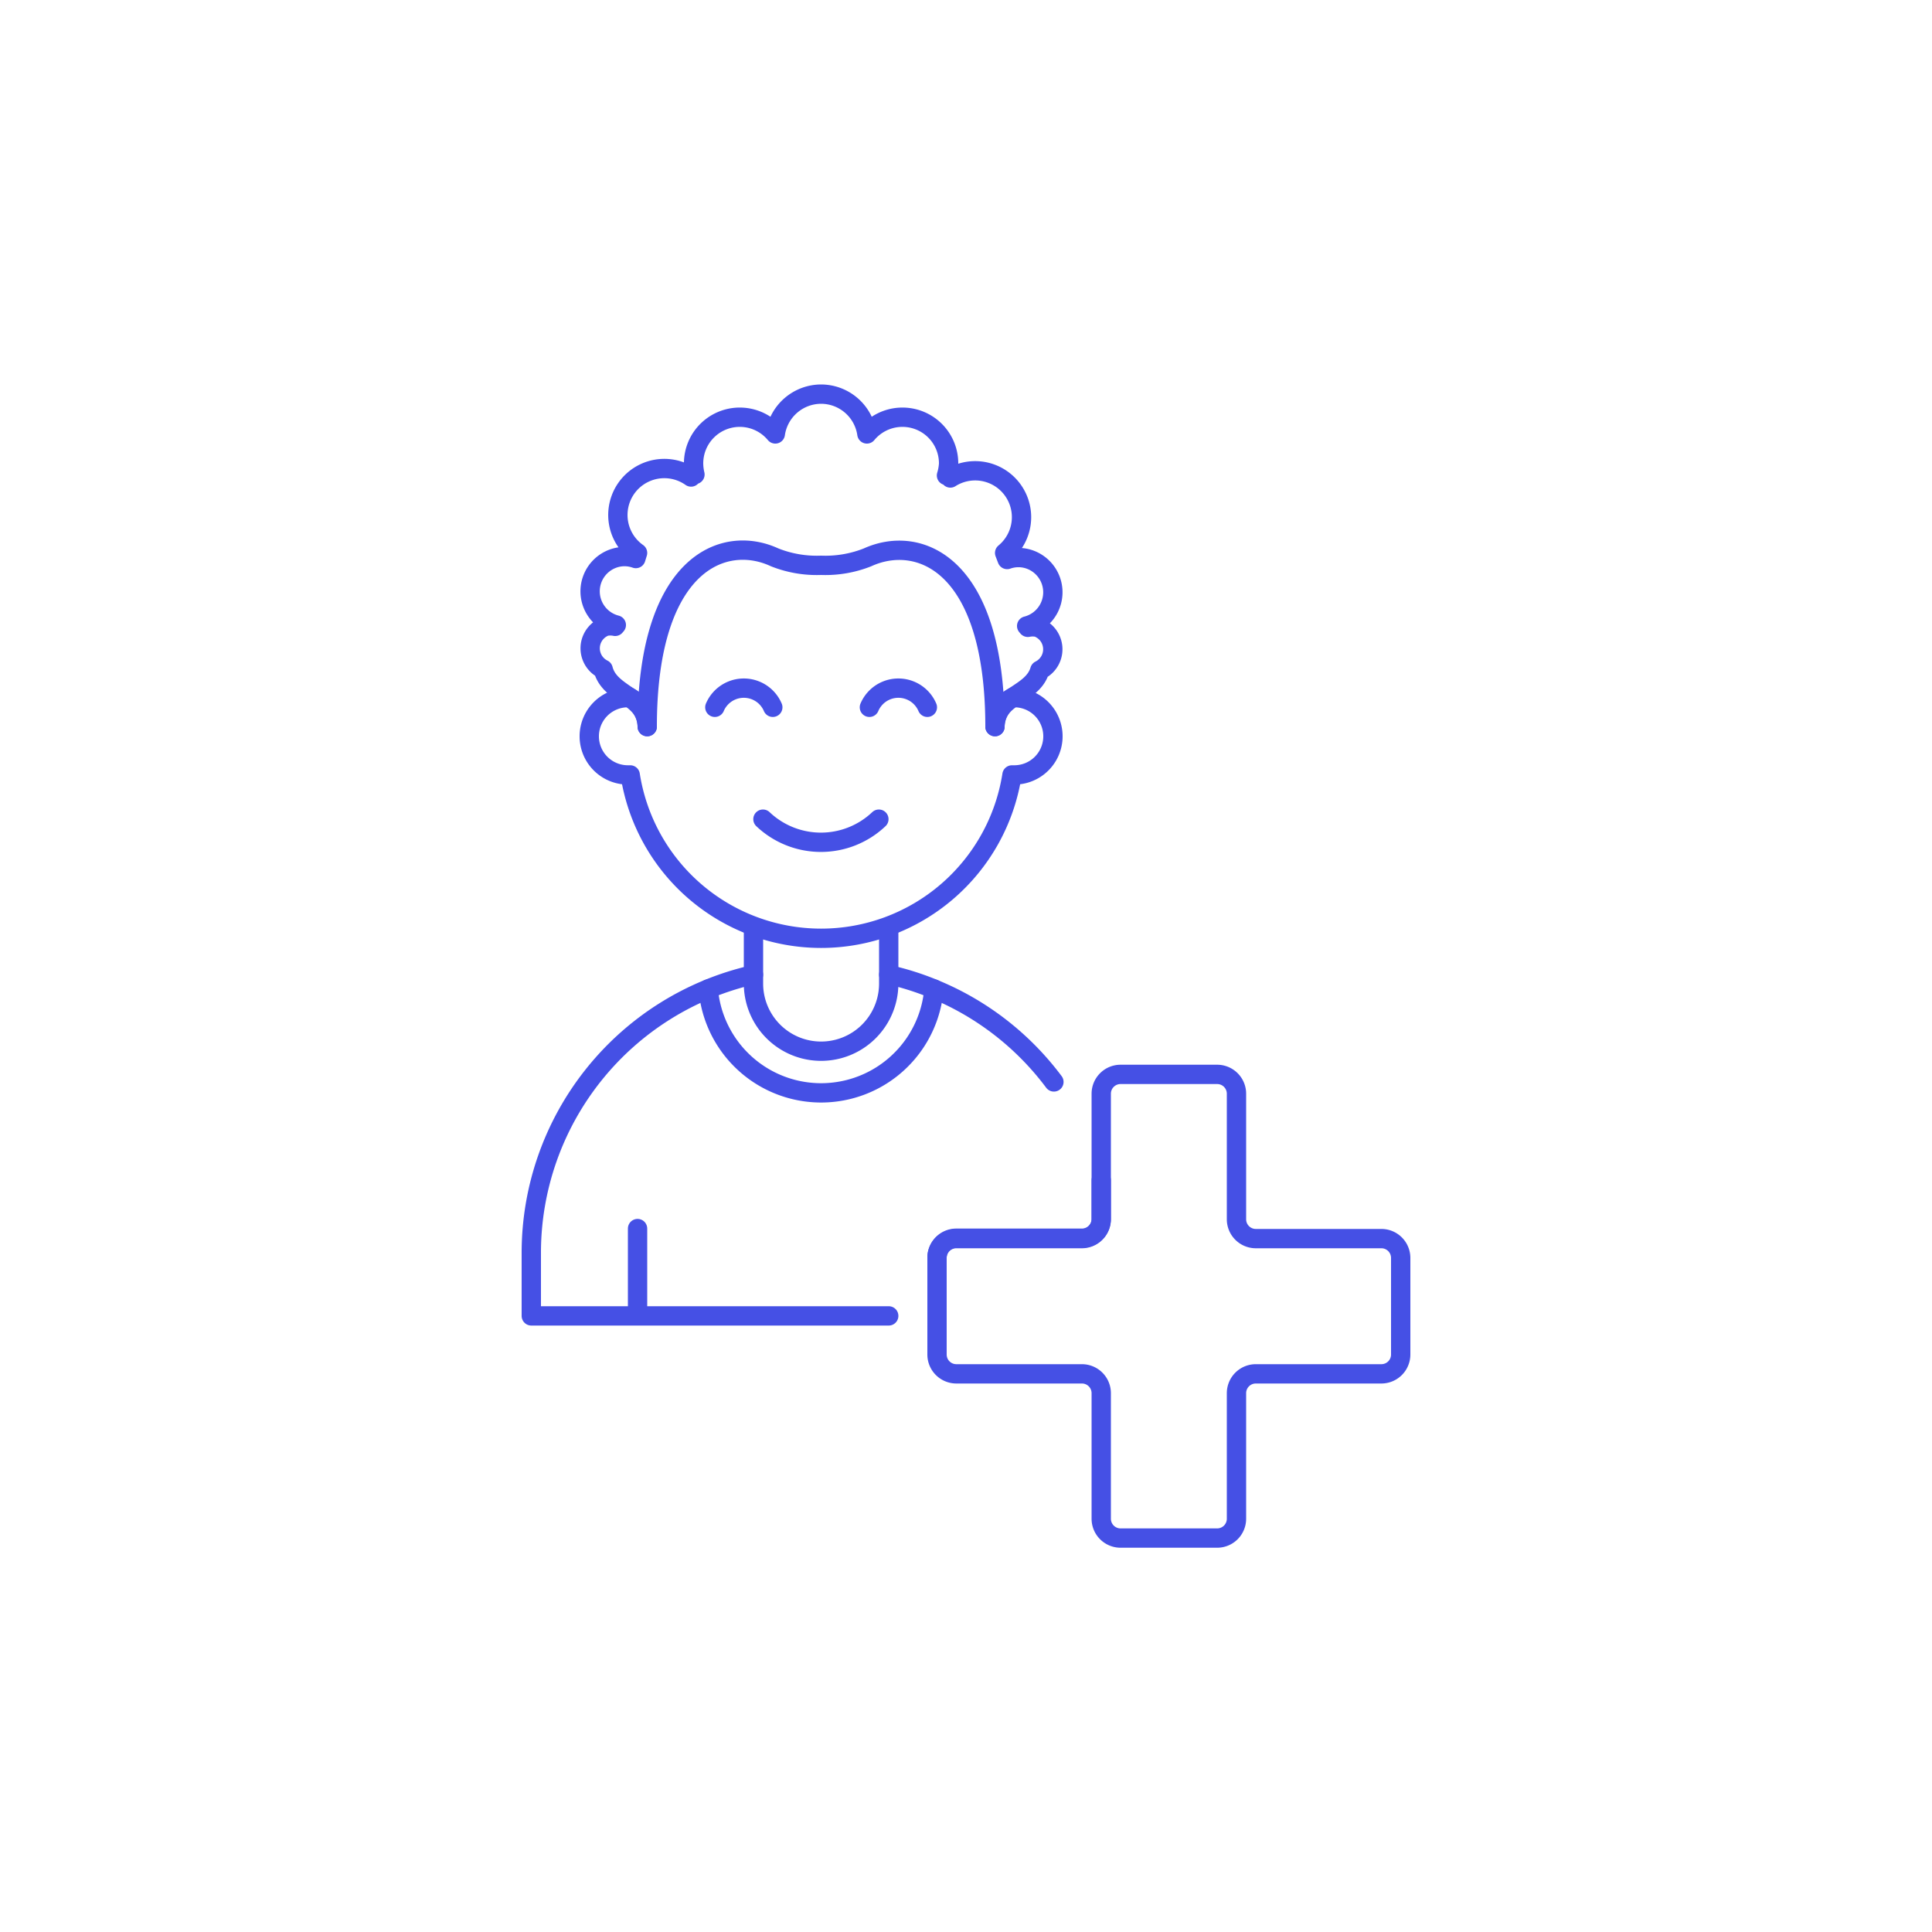 <svg id="Layer_1" data-name="Layer 1" xmlns="http://www.w3.org/2000/svg" viewBox="0 0 100 100"><defs><style>.cls-1{fill:none;stroke:#4550e5;stroke-linecap:round;stroke-linejoin:round;}</style></defs><title>user-female-add</title><path class="cls-1" d="M46,50.45a14.16,14.16,0,0,1,2.34.74A14.71,14.71,0,0,1,54.55,56"/><path class="cls-1" d="M48.5,65.09a1,1,0,0,1,1-1H56a1,1,0,0,0,1-1v-2"/><path class="cls-1" d="M39,50.45A14.76,14.76,0,0,0,27.5,64.84v3.27H46"/><line class="cls-1" x1="33" y1="68.09" x2="33" y2="63.59"/><path class="cls-1" d="M36.66,51.19a5.86,5.86,0,0,0,11.68,0"/><path class="cls-1" d="M39,48v2.91a3.5,3.5,0,1,0,7,0V48"/><path class="cls-1" d="M33.5,37.61a1.8,1.8,0,0,0-1-1.57v.07a2,2,0,0,0,0,4l.12,0a10,10,0,0,0,19.76,0l.12,0a2,2,0,0,0,0-4v-.06a1.78,1.78,0,0,0-1,1.56"/><path class="cls-1" d="M39.49,42.4a4.36,4.36,0,0,0,6,0"/><path class="cls-1" d="M40,36.61a1.63,1.63,0,0,0-3,0"/><path class="cls-1" d="M48,36.61a1.63,1.63,0,0,0-3,0"/><path class="cls-1" d="M53.7,32.47a1.24,1.24,0,0,0-.5,0l-.06-.07a1.8,1.8,0,0,0,.16-3.44,1.74,1.74,0,0,0-1.17,0L52,28.62a2.4,2.4,0,0,0-2.81-3.88l-.13-.13-.07,0A2.6,2.6,0,0,0,49.1,24a2.39,2.39,0,0,0-4.23-1.54,2.4,2.4,0,0,0-2.37-2.06h0a2.4,2.4,0,0,0-2.37,2.06A2.39,2.39,0,0,0,35.9,24a2.6,2.6,0,0,0,.07.56l-.07,0-.13.13A2.4,2.4,0,0,0,33,28.62l-.09.29a1.74,1.74,0,0,0-1.17,0,1.8,1.8,0,0,0,.16,3.44l-.06.07a1.24,1.24,0,0,0-.5,0,1.21,1.21,0,0,0-.12,2.22C31.57,36,33.5,36,33.5,37.61c0-8.43,3.93-10,6.6-8.76a5.9,5.9,0,0,0,2.4.41h0a5.9,5.9,0,0,0,2.4-.41c2.67-1.22,6.6.33,6.6,8.76,0-1.62,1.93-1.6,2.32-2.92a1.21,1.21,0,0,0-.12-2.22Z"/><path class="cls-1" d="M48.5,68.11v2a1,1,0,0,0,1,1H56a1,1,0,0,1,1,1v6.5a1,1,0,0,0,1,1h5a1,1,0,0,0,1-1v-6.5a1,1,0,0,1,1-1h6.5a1,1,0,0,0,1-1v-5a1,1,0,0,0-1-1H65a1,1,0,0,1-1-1v-6.5a1,1,0,0,0-1-1H58a1,1,0,0,0-1,1v6.5a1,1,0,0,1-1,1H49.5a1,1,0,0,0-1,1v3"/></svg>
